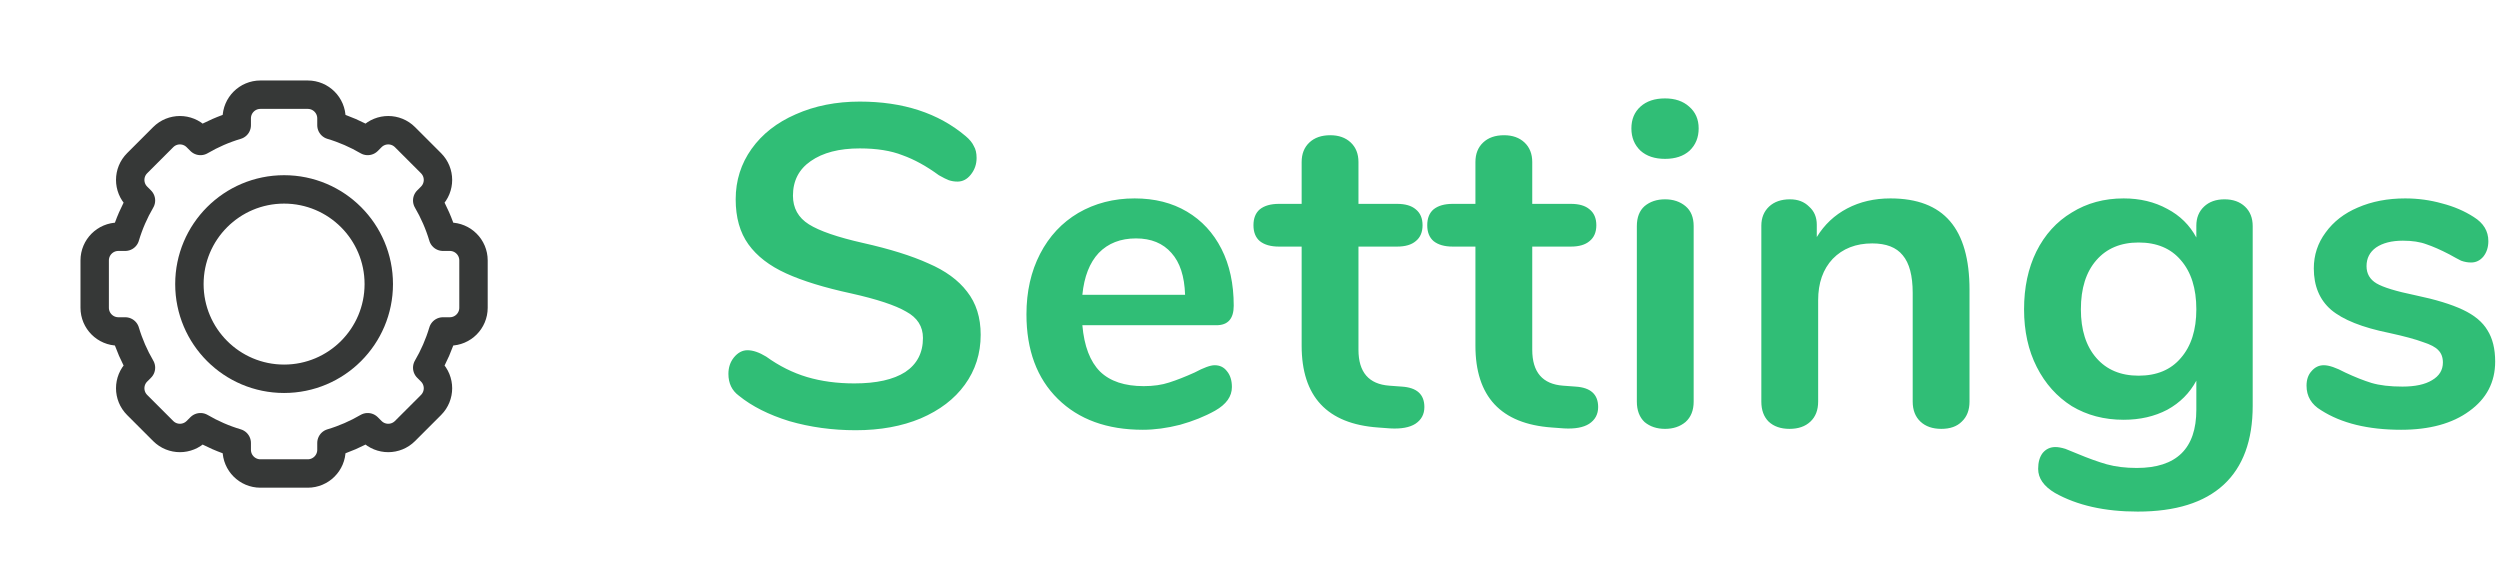 <svg width="88" height="20" viewBox="0 0 88 20" fill="none" xmlns="http://www.w3.org/2000/svg">
<path fill-rule="evenodd" clip-rule="evenodd" d="M8.333 15.592C7.883 15.458 7.455 15.271 7.057 15.038L6.923 15.172C6.597 15.498 6.07 15.498 5.744 15.172L4.828 14.256C4.502 13.93 4.502 13.403 4.828 13.077L4.962 12.943C4.729 12.545 4.542 12.117 4.408 11.667H4.167C3.706 11.667 3.333 11.294 3.333 10.833V9.167C3.333 8.706 3.706 8.333 4.167 8.333H4.408C4.542 7.883 4.729 7.455 4.962 7.057L4.828 6.923C4.502 6.597 4.502 6.07 4.828 5.744L5.744 4.828C6.07 4.502 6.597 4.502 6.923 4.828L7.057 4.962C7.455 4.729 7.883 4.542 8.333 4.408V4.167C8.333 3.706 8.706 3.333 9.167 3.333H10.833C11.294 3.333 11.667 3.706 11.667 4.167V4.408C12.117 4.542 12.545 4.729 12.943 4.962L13.077 4.828C13.403 4.502 13.93 4.502 14.256 4.828L15.172 5.744C15.498 6.07 15.498 6.597 15.172 6.923L15.038 7.057C15.271 7.455 15.458 7.883 15.592 8.333H15.833C16.294 8.333 16.667 8.706 16.667 9.167V10.833C16.667 11.294 16.294 11.667 15.833 11.667H15.592C15.458 12.117 15.271 12.545 15.038 12.943L15.172 13.077C15.498 13.403 15.498 13.93 15.172 14.256L14.256 15.172C13.93 15.498 13.403 15.498 13.077 15.172L12.943 15.038C12.545 15.271 12.117 15.458 11.667 15.592V15.833C11.667 16.294 11.294 16.667 10.833 16.667H9.167C8.706 16.667 8.333 16.294 8.333 15.833V15.592V15.592Z" stroke="#363837" stroke-linecap="round" stroke-linejoin="round"/>
<circle cx="10" cy="10" r="3.333" stroke="#363837"/>
<path d="M30.12 15.144C29.299 15.144 28.52 15.037 27.784 14.824C27.059 14.6 26.467 14.301 26.008 13.928C25.763 13.747 25.64 13.491 25.64 13.16C25.64 12.936 25.704 12.744 25.832 12.584C25.971 12.413 26.131 12.328 26.312 12.328C26.504 12.328 26.723 12.403 26.968 12.552C27.427 12.883 27.907 13.123 28.408 13.272C28.909 13.421 29.464 13.496 30.072 13.496C30.851 13.496 31.448 13.363 31.864 13.096C32.28 12.819 32.488 12.419 32.488 11.896C32.488 11.491 32.291 11.181 31.896 10.968C31.512 10.744 30.867 10.531 29.96 10.328C29.021 10.125 28.259 9.891 27.672 9.624C27.085 9.357 26.643 9.016 26.344 8.6C26.045 8.184 25.896 7.656 25.896 7.016C25.896 6.355 26.083 5.763 26.456 5.24C26.829 4.717 27.347 4.312 28.008 4.024C28.68 3.725 29.432 3.576 30.264 3.576C31.789 3.576 33.032 3.981 33.992 4.792C34.131 4.909 34.227 5.027 34.28 5.144C34.344 5.251 34.376 5.389 34.376 5.56C34.376 5.784 34.307 5.981 34.168 6.152C34.04 6.312 33.885 6.392 33.704 6.392C33.597 6.392 33.496 6.376 33.4 6.344C33.315 6.312 33.197 6.253 33.048 6.168C32.611 5.848 32.184 5.613 31.768 5.464C31.363 5.304 30.861 5.224 30.264 5.224C29.539 5.224 28.963 5.373 28.536 5.672C28.12 5.96 27.912 6.365 27.912 6.888C27.912 7.325 28.099 7.661 28.472 7.896C28.845 8.131 29.48 8.349 30.376 8.552C31.325 8.765 32.093 9.005 32.68 9.272C33.277 9.528 33.731 9.859 34.04 10.264C34.36 10.669 34.52 11.176 34.52 11.784C34.52 12.445 34.333 13.032 33.96 13.544C33.597 14.045 33.08 14.44 32.408 14.728C31.747 15.005 30.984 15.144 30.12 15.144ZM42.755 12.856C42.937 12.856 43.081 12.925 43.187 13.064C43.304 13.203 43.363 13.389 43.363 13.624C43.363 13.955 43.166 14.232 42.771 14.456C42.408 14.659 41.998 14.824 41.539 14.952C41.081 15.069 40.643 15.128 40.227 15.128C38.968 15.128 37.971 14.765 37.235 14.04C36.499 13.315 36.131 12.323 36.131 11.064C36.131 10.264 36.291 9.555 36.611 8.936C36.931 8.317 37.379 7.837 37.955 7.496C38.542 7.155 39.203 6.984 39.939 6.984C40.643 6.984 41.257 7.139 41.779 7.448C42.302 7.757 42.707 8.195 42.995 8.76C43.283 9.325 43.427 9.992 43.427 10.76C43.427 11.219 43.224 11.448 42.819 11.448H38.099C38.163 12.184 38.371 12.728 38.723 13.08C39.075 13.421 39.587 13.592 40.259 13.592C40.6 13.592 40.899 13.549 41.155 13.464C41.422 13.379 41.721 13.261 42.051 13.112C42.371 12.941 42.606 12.856 42.755 12.856ZM39.987 8.392C39.443 8.392 39.006 8.563 38.675 8.904C38.355 9.245 38.163 9.736 38.099 10.376H41.715C41.694 9.725 41.534 9.235 41.235 8.904C40.937 8.563 40.52 8.392 39.987 8.392ZM49.338 13.608C49.871 13.64 50.138 13.88 50.138 14.328C50.138 14.584 50.031 14.781 49.818 14.92C49.615 15.048 49.322 15.101 48.938 15.08L48.506 15.048C46.714 14.92 45.818 13.96 45.818 12.168V8.68H45.018C44.73 8.68 44.506 8.616 44.346 8.488C44.196 8.36 44.122 8.173 44.122 7.928C44.122 7.683 44.196 7.496 44.346 7.368C44.506 7.24 44.73 7.176 45.018 7.176H45.818V5.704C45.818 5.416 45.908 5.187 46.09 5.016C46.271 4.845 46.516 4.76 46.826 4.76C47.124 4.76 47.364 4.845 47.546 5.016C47.727 5.187 47.818 5.416 47.818 5.704V7.176H49.178C49.466 7.176 49.684 7.24 49.834 7.368C49.994 7.496 50.074 7.683 50.074 7.928C50.074 8.173 49.994 8.36 49.834 8.488C49.684 8.616 49.466 8.68 49.178 8.68H47.818V12.312C47.818 13.101 48.18 13.523 48.906 13.576L49.338 13.608ZM55.455 13.608C55.988 13.64 56.255 13.88 56.255 14.328C56.255 14.584 56.148 14.781 55.935 14.92C55.732 15.048 55.439 15.101 55.055 15.08L54.623 15.048C52.831 14.92 51.935 13.96 51.935 12.168V8.68H51.135C50.847 8.68 50.623 8.616 50.463 8.488C50.313 8.36 50.239 8.173 50.239 7.928C50.239 7.683 50.313 7.496 50.463 7.368C50.623 7.24 50.847 7.176 51.135 7.176H51.935V5.704C51.935 5.416 52.025 5.187 52.207 5.016C52.388 4.845 52.633 4.76 52.943 4.76C53.241 4.76 53.481 4.845 53.663 5.016C53.844 5.187 53.935 5.416 53.935 5.704V7.176H55.295C55.583 7.176 55.801 7.24 55.951 7.368C56.111 7.496 56.191 7.683 56.191 7.928C56.191 8.173 56.111 8.36 55.951 8.488C55.801 8.616 55.583 8.68 55.295 8.68H53.935V12.312C53.935 13.101 54.297 13.523 55.023 13.576L55.455 13.608ZM58.609 15.096C58.321 15.096 58.081 15.016 57.889 14.856C57.708 14.685 57.617 14.445 57.617 14.136V7.96C57.617 7.651 57.708 7.416 57.889 7.256C58.081 7.096 58.321 7.016 58.609 7.016C58.897 7.016 59.137 7.096 59.329 7.256C59.521 7.416 59.617 7.651 59.617 7.96V14.136C59.617 14.445 59.521 14.685 59.329 14.856C59.137 15.016 58.897 15.096 58.609 15.096ZM58.609 5.592C58.246 5.592 57.958 5.496 57.745 5.304C57.532 5.101 57.425 4.84 57.425 4.52C57.425 4.2 57.532 3.944 57.745 3.752C57.958 3.56 58.246 3.464 58.609 3.464C58.961 3.464 59.243 3.56 59.457 3.752C59.681 3.944 59.793 4.2 59.793 4.52C59.793 4.84 59.686 5.101 59.473 5.304C59.26 5.496 58.971 5.592 58.609 5.592ZM66.543 6.984C67.482 6.984 68.181 7.251 68.639 7.784C69.098 8.317 69.327 9.123 69.327 10.2V14.136C69.327 14.435 69.237 14.669 69.055 14.84C68.885 15.011 68.645 15.096 68.335 15.096C68.026 15.096 67.781 15.011 67.599 14.84C67.418 14.669 67.327 14.435 67.327 14.136V10.312C67.327 9.704 67.21 9.261 66.975 8.984C66.751 8.707 66.394 8.568 65.903 8.568C65.327 8.568 64.863 8.749 64.511 9.112C64.17 9.475 63.999 9.96 63.999 10.568V14.136C63.999 14.435 63.909 14.669 63.727 14.84C63.546 15.011 63.301 15.096 62.991 15.096C62.682 15.096 62.437 15.011 62.255 14.84C62.085 14.669 61.999 14.435 61.999 14.136V7.944C61.999 7.667 62.09 7.443 62.271 7.272C62.453 7.101 62.698 7.016 63.007 7.016C63.285 7.016 63.509 7.101 63.679 7.272C63.861 7.432 63.951 7.645 63.951 7.912V8.344C64.218 7.907 64.575 7.571 65.023 7.336C65.471 7.101 65.978 6.984 66.543 6.984ZM78.303 7.016C78.601 7.016 78.841 7.101 79.023 7.272C79.204 7.443 79.295 7.672 79.295 7.96V14.28C79.295 15.507 78.953 16.435 78.271 17.064C77.588 17.693 76.58 18.008 75.247 18.008C74.084 18.008 73.113 17.789 72.335 17.352C71.94 17.117 71.743 16.835 71.743 16.504C71.743 16.269 71.796 16.083 71.903 15.944C72.02 15.805 72.169 15.736 72.351 15.736C72.447 15.736 72.564 15.757 72.703 15.8C72.841 15.853 72.985 15.912 73.135 15.976C73.519 16.136 73.86 16.259 74.159 16.344C74.468 16.429 74.82 16.472 75.215 16.472C76.612 16.472 77.311 15.789 77.311 14.424V13.4C77.076 13.837 76.735 14.179 76.287 14.424C75.839 14.659 75.327 14.776 74.751 14.776C74.068 14.776 73.46 14.616 72.927 14.296C72.404 13.965 71.993 13.507 71.695 12.92C71.396 12.333 71.247 11.656 71.247 10.888C71.247 10.12 71.391 9.443 71.679 8.856C71.977 8.259 72.393 7.8 72.927 7.48C73.46 7.149 74.068 6.984 74.751 6.984C75.327 6.984 75.839 7.107 76.287 7.352C76.735 7.587 77.076 7.923 77.311 8.36V7.944C77.311 7.667 77.401 7.443 77.583 7.272C77.764 7.101 78.004 7.016 78.303 7.016ZM75.279 13.224C75.919 13.224 76.415 13.016 76.767 12.6C77.129 12.184 77.311 11.613 77.311 10.888C77.311 10.152 77.129 9.576 76.767 9.16C76.415 8.744 75.919 8.536 75.279 8.536C74.649 8.536 74.153 8.744 73.791 9.16C73.428 9.576 73.247 10.152 73.247 10.888C73.247 11.613 73.428 12.184 73.791 12.6C74.153 13.016 74.649 13.224 75.279 13.224ZM84.518 15.128C83.356 15.128 82.417 14.899 81.702 14.44C81.361 14.237 81.19 13.949 81.19 13.576C81.19 13.363 81.249 13.192 81.366 13.064C81.484 12.925 81.628 12.856 81.798 12.856C81.98 12.856 82.23 12.941 82.55 13.112C82.892 13.272 83.201 13.395 83.478 13.48C83.766 13.565 84.129 13.608 84.566 13.608C85.014 13.608 85.361 13.533 85.606 13.384C85.862 13.235 85.99 13.027 85.99 12.76C85.99 12.579 85.937 12.435 85.83 12.328C85.734 12.221 85.553 12.125 85.286 12.04C85.03 11.944 84.636 11.837 84.102 11.72C83.153 11.528 82.47 11.256 82.054 10.904C81.649 10.552 81.446 10.067 81.446 9.448C81.446 8.979 81.585 8.557 81.862 8.184C82.14 7.8 82.518 7.507 82.998 7.304C83.489 7.091 84.044 6.984 84.662 6.984C85.11 6.984 85.542 7.043 85.958 7.16C86.374 7.267 86.748 7.427 87.078 7.64C87.42 7.853 87.59 8.136 87.59 8.488C87.59 8.701 87.532 8.883 87.414 9.032C87.297 9.171 87.153 9.24 86.982 9.24C86.865 9.24 86.748 9.219 86.63 9.176C86.524 9.123 86.385 9.048 86.214 8.952C85.905 8.792 85.638 8.675 85.414 8.6C85.19 8.515 84.913 8.472 84.582 8.472C84.188 8.472 83.873 8.552 83.638 8.712C83.414 8.872 83.302 9.091 83.302 9.368C83.302 9.635 83.42 9.837 83.654 9.976C83.889 10.115 84.342 10.253 85.014 10.392C85.729 10.541 86.289 10.712 86.694 10.904C87.1 11.096 87.388 11.336 87.558 11.624C87.74 11.912 87.83 12.28 87.83 12.728C87.83 13.453 87.526 14.035 86.918 14.472C86.321 14.909 85.521 15.128 84.518 15.128Z" fill="#30BE76"/>
</svg>
